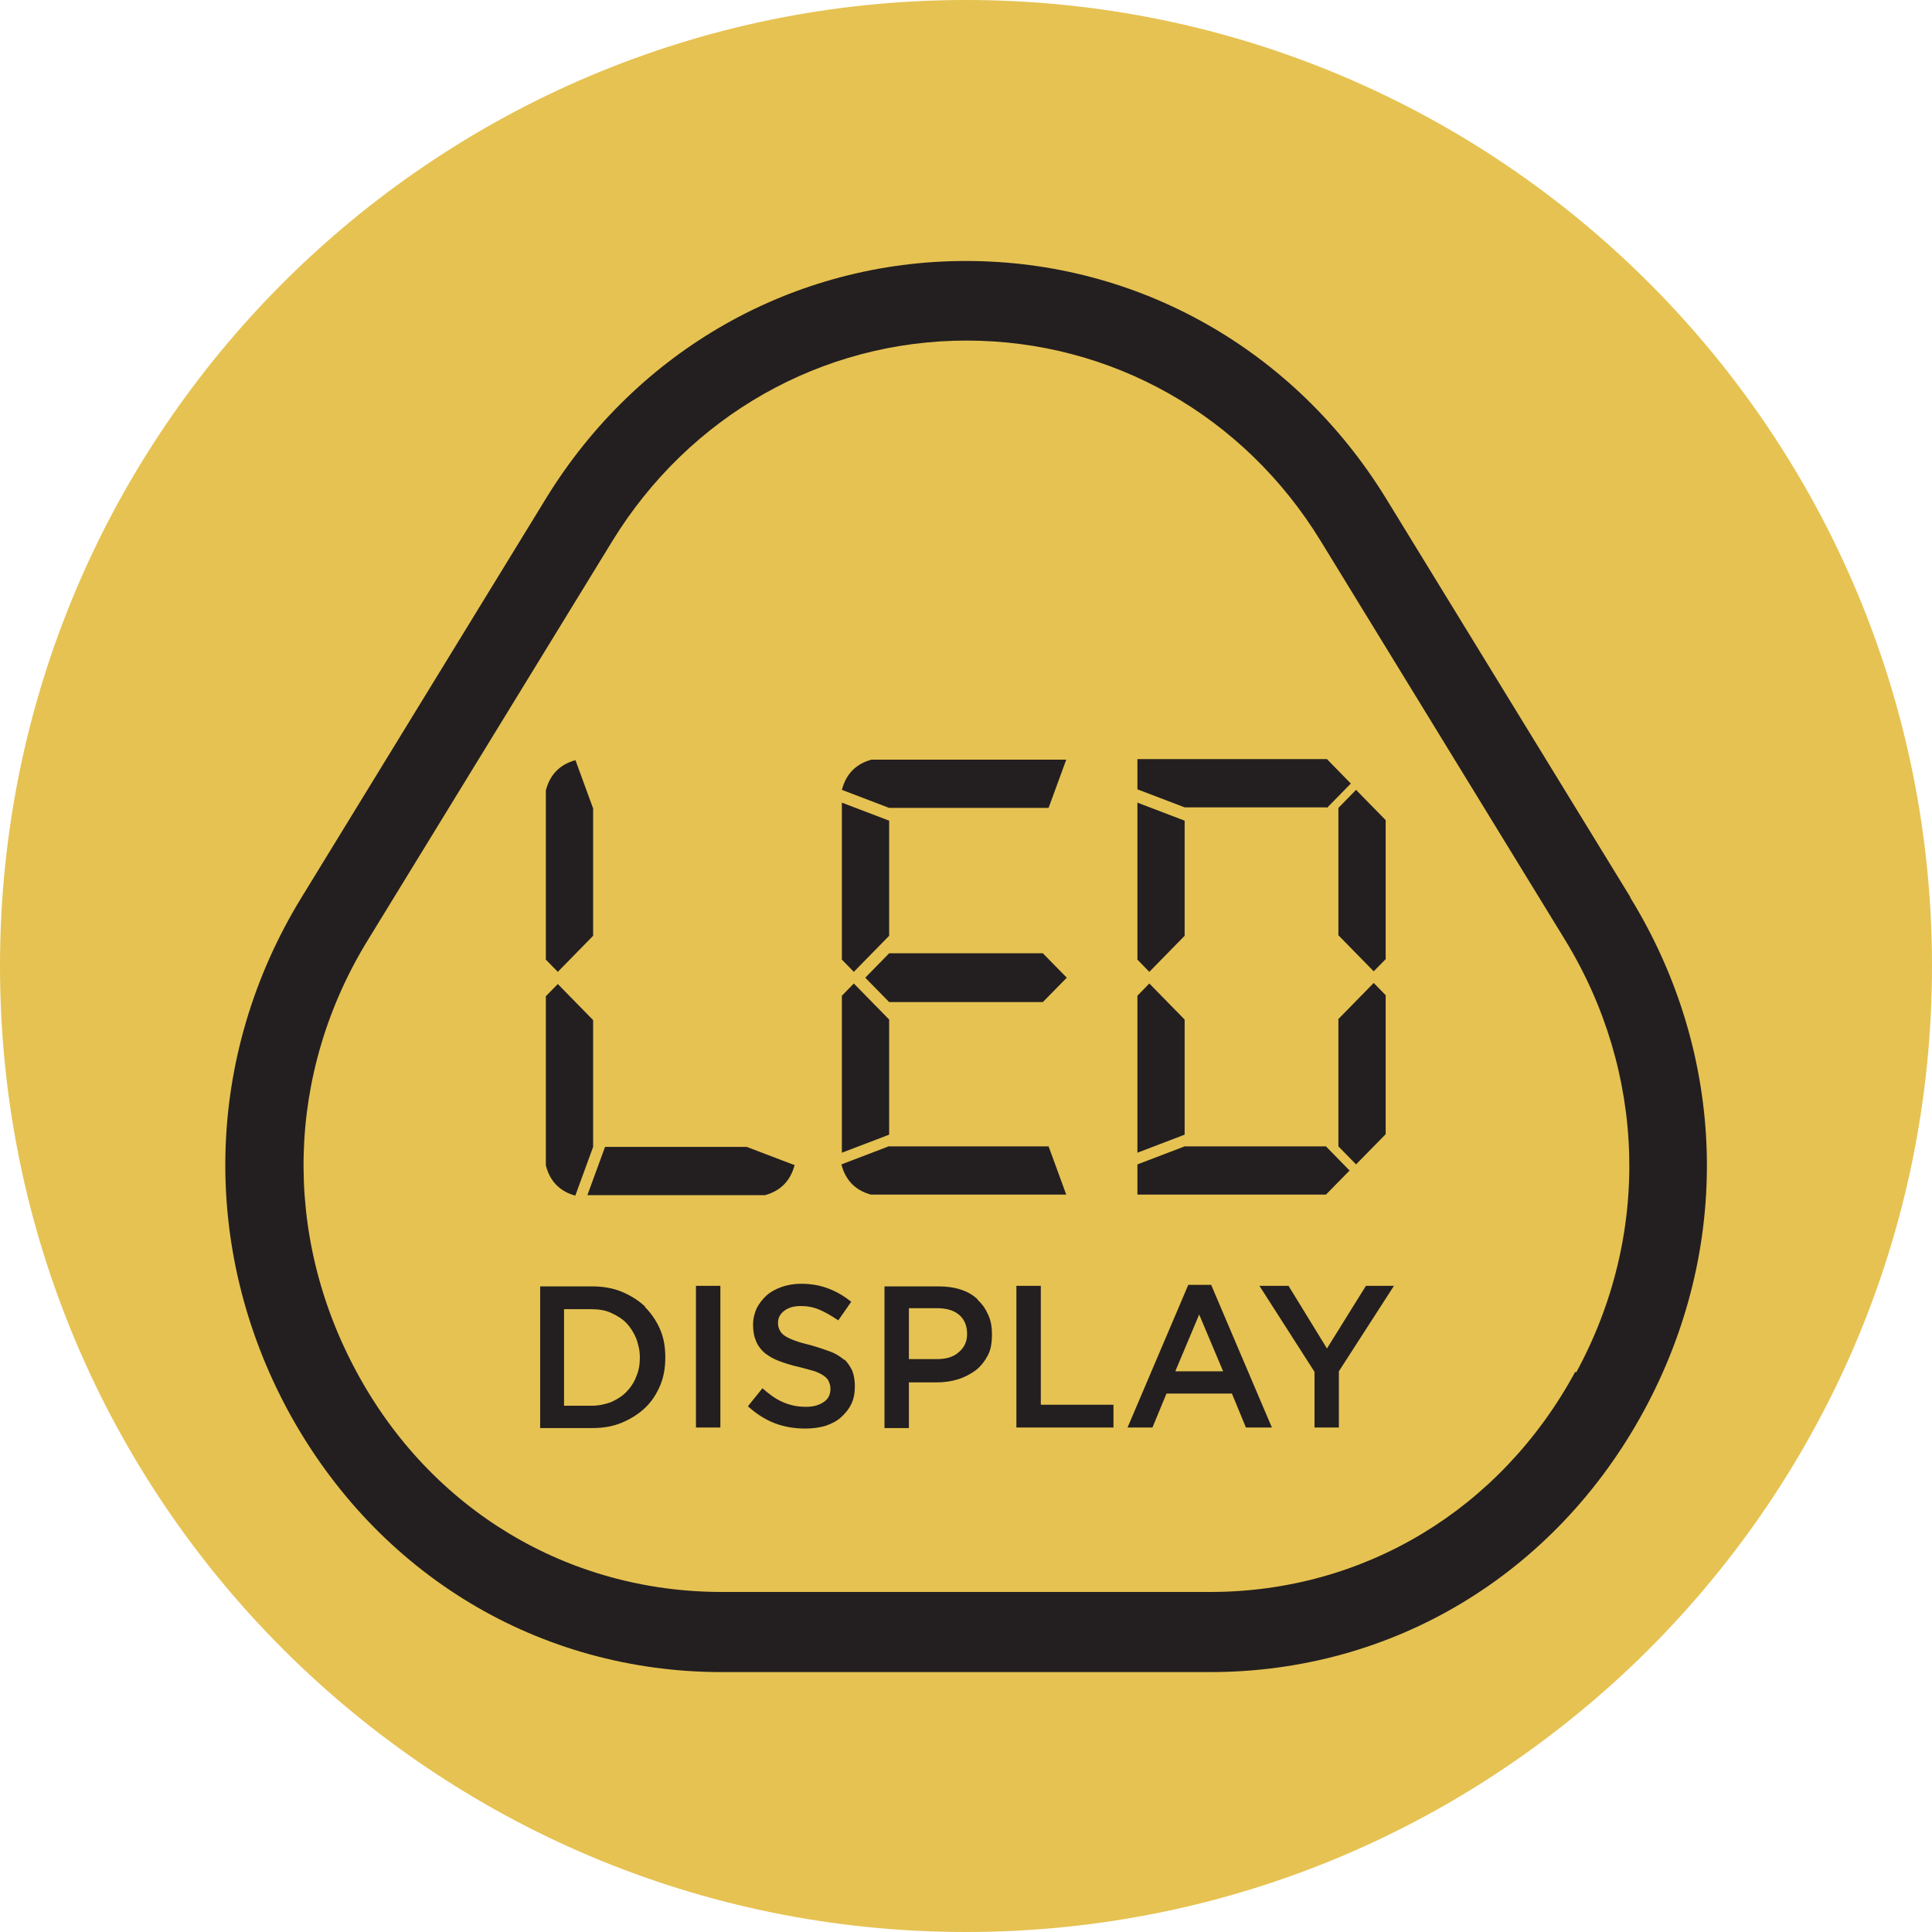 <svg width="36" height="36" viewBox="0 0 36 36" fill="none" xmlns="http://www.w3.org/2000/svg">
<path d="M18 36C27.941 36 36 27.941 36 18C36 8.059 27.941 0 18 0C8.059 0 0 8.059 0 18C0 27.941 8.059 36 18 36Z" fill="#E6C252"/>
<path d="M30.378 16.715L25.829 9.292C24.126 6.514 21.203 4.863 18 4.863C14.797 4.863 11.874 6.514 10.171 9.292L5.623 16.715C3.813 19.661 3.726 23.249 5.371 26.293C7.026 29.338 10.045 31.157 13.452 31.157H22.549C25.955 31.157 28.974 29.338 30.629 26.293C32.284 23.249 32.187 19.671 30.378 16.725V16.715ZM29.352 25.562C27.958 28.132 25.413 29.664 22.549 29.664H13.452C10.578 29.664 8.032 28.132 6.649 25.572C5.255 23.002 5.332 19.987 6.861 17.506L11.41 10.082C12.842 7.75 15.31 6.346 18.01 6.346C20.71 6.346 23.178 7.74 24.61 10.082L29.158 17.506C30.678 19.987 30.765 23.012 29.371 25.572L29.352 25.562ZM16.568 17.763L16.123 18.218L16.568 18.672H19.432L19.878 18.218L19.432 17.763H16.568ZM16.568 17.427V15.292L15.687 14.956V17.881L15.91 18.109L16.568 17.437V17.427ZM11.052 17.427V15.064L10.723 14.165C10.432 14.244 10.248 14.432 10.171 14.728V17.881L10.394 18.109L11.052 17.437V17.427ZM16.568 18.998L15.91 18.326L15.687 18.554V21.479L16.568 21.143V18.998ZM25.152 21.816L24.707 21.361H22.074L21.194 21.697V22.26H24.707L25.152 21.806V21.816ZM24.939 17.427L25.597 18.099L25.82 17.872V15.282L25.268 14.718L24.939 15.054V17.417V17.427ZM24.939 18.998V21.361L25.268 21.697L25.82 21.134V18.544L25.597 18.316L24.939 18.988V18.998ZM24.726 15.054L25.171 14.6L24.726 14.145H21.194V14.708L22.074 15.044H24.716L24.726 15.054ZM22.074 17.427V15.292L21.194 14.956V17.881L21.416 18.109L22.074 17.437V17.427ZM22.074 18.998L21.416 18.326L21.194 18.554V21.479L22.074 21.143V18.998ZM19.539 15.054L19.868 14.155H16.239C15.948 14.234 15.765 14.422 15.687 14.718L16.568 15.054H19.529H19.539ZM19.539 21.361H16.558L15.678 21.697C15.755 21.993 15.939 22.181 16.229 22.26H19.868L19.539 21.361ZM19.394 23.96H18.939V26.6H20.748V26.175H19.394V23.96ZM18.213 24.208C18.126 24.128 18.029 24.069 17.903 24.03C17.787 23.99 17.642 23.97 17.497 23.97H16.481V26.61H16.936V25.759H17.448C17.594 25.759 17.729 25.74 17.855 25.7C17.981 25.661 18.087 25.601 18.184 25.532C18.281 25.453 18.349 25.364 18.407 25.255C18.465 25.147 18.484 25.008 18.484 24.87C18.484 24.732 18.465 24.613 18.416 24.504C18.368 24.395 18.31 24.306 18.223 24.227L18.213 24.208ZM18.02 24.86C18.02 24.998 17.971 25.107 17.865 25.196C17.768 25.285 17.632 25.325 17.458 25.325H16.936V24.376H17.458C17.632 24.376 17.768 24.415 17.865 24.494C17.961 24.573 18.02 24.692 18.02 24.85V24.86ZM22.142 23.941L21.01 26.6H21.474L21.736 25.967H22.955L23.216 26.6H23.7L22.568 23.941H22.152H22.142ZM21.9 25.552L22.345 24.494L22.791 25.552H21.9ZM24.726 25.127L24.01 23.96H23.468L24.494 25.562V26.6H24.948V25.552L25.974 23.96H25.452L24.726 25.127ZM12.968 26.6H13.423V23.96H12.968V26.6ZM10.723 22.27L11.052 21.371V19.008L10.394 18.336L10.171 18.563V21.717C10.248 22.013 10.432 22.201 10.723 22.28V22.27ZM15.736 25.344C15.668 25.285 15.581 25.226 15.474 25.186C15.368 25.147 15.252 25.107 15.116 25.068C14.991 25.038 14.884 25.008 14.807 24.979C14.729 24.949 14.661 24.919 14.623 24.89C14.574 24.86 14.545 24.82 14.526 24.781C14.507 24.741 14.497 24.702 14.497 24.652C14.497 24.554 14.536 24.484 14.613 24.425C14.691 24.366 14.787 24.336 14.923 24.336C15.039 24.336 15.155 24.356 15.271 24.405C15.387 24.455 15.503 24.524 15.62 24.603L15.861 24.257C15.726 24.148 15.591 24.069 15.436 24.01C15.281 23.951 15.116 23.921 14.923 23.921C14.797 23.921 14.681 23.941 14.565 23.98C14.458 24.02 14.361 24.069 14.284 24.138C14.207 24.208 14.149 24.287 14.1 24.376C14.061 24.465 14.032 24.573 14.032 24.682C14.032 24.811 14.052 24.909 14.091 24.998C14.129 25.087 14.187 25.157 14.255 25.216C14.332 25.275 14.419 25.325 14.526 25.364C14.632 25.404 14.758 25.443 14.894 25.473C15.01 25.503 15.116 25.532 15.184 25.552C15.261 25.582 15.319 25.611 15.358 25.641C15.397 25.671 15.436 25.71 15.445 25.75C15.465 25.789 15.474 25.829 15.474 25.878C15.474 25.987 15.436 26.066 15.348 26.125C15.261 26.184 15.155 26.214 15.02 26.214C14.855 26.214 14.72 26.184 14.584 26.125C14.448 26.066 14.332 25.977 14.207 25.868L13.936 26.204C14.091 26.343 14.255 26.451 14.439 26.521C14.623 26.59 14.807 26.619 15.01 26.619C15.145 26.619 15.271 26.6 15.378 26.57C15.494 26.53 15.591 26.481 15.668 26.412C15.745 26.343 15.813 26.264 15.861 26.165C15.91 26.066 15.929 25.957 15.929 25.829C15.929 25.71 15.91 25.621 15.881 25.542C15.842 25.463 15.794 25.384 15.726 25.325L15.736 25.344ZM12.02 24.346C11.894 24.227 11.748 24.138 11.584 24.069C11.419 24 11.226 23.97 11.032 23.97H10.065V26.61H11.032C11.236 26.61 11.419 26.58 11.584 26.511C11.748 26.442 11.894 26.353 12.02 26.234C12.145 26.115 12.232 25.977 12.3 25.819C12.368 25.661 12.397 25.483 12.397 25.295C12.397 25.097 12.368 24.929 12.3 24.771C12.232 24.613 12.136 24.474 12.02 24.356V24.346ZM11.923 25.295C11.923 25.423 11.903 25.542 11.855 25.651C11.816 25.759 11.748 25.858 11.671 25.937C11.594 26.017 11.497 26.076 11.39 26.125C11.284 26.165 11.158 26.194 11.023 26.194H10.51V24.395H11.023C11.158 24.395 11.284 24.415 11.39 24.465C11.497 24.514 11.594 24.573 11.671 24.652C11.748 24.732 11.807 24.83 11.855 24.939C11.894 25.048 11.923 25.166 11.923 25.295ZM14.797 21.707L13.916 21.371H11.274L10.945 22.27H14.255C14.545 22.191 14.729 22.003 14.807 21.707H14.797Z" fill="#231F20"/>
</svg>
